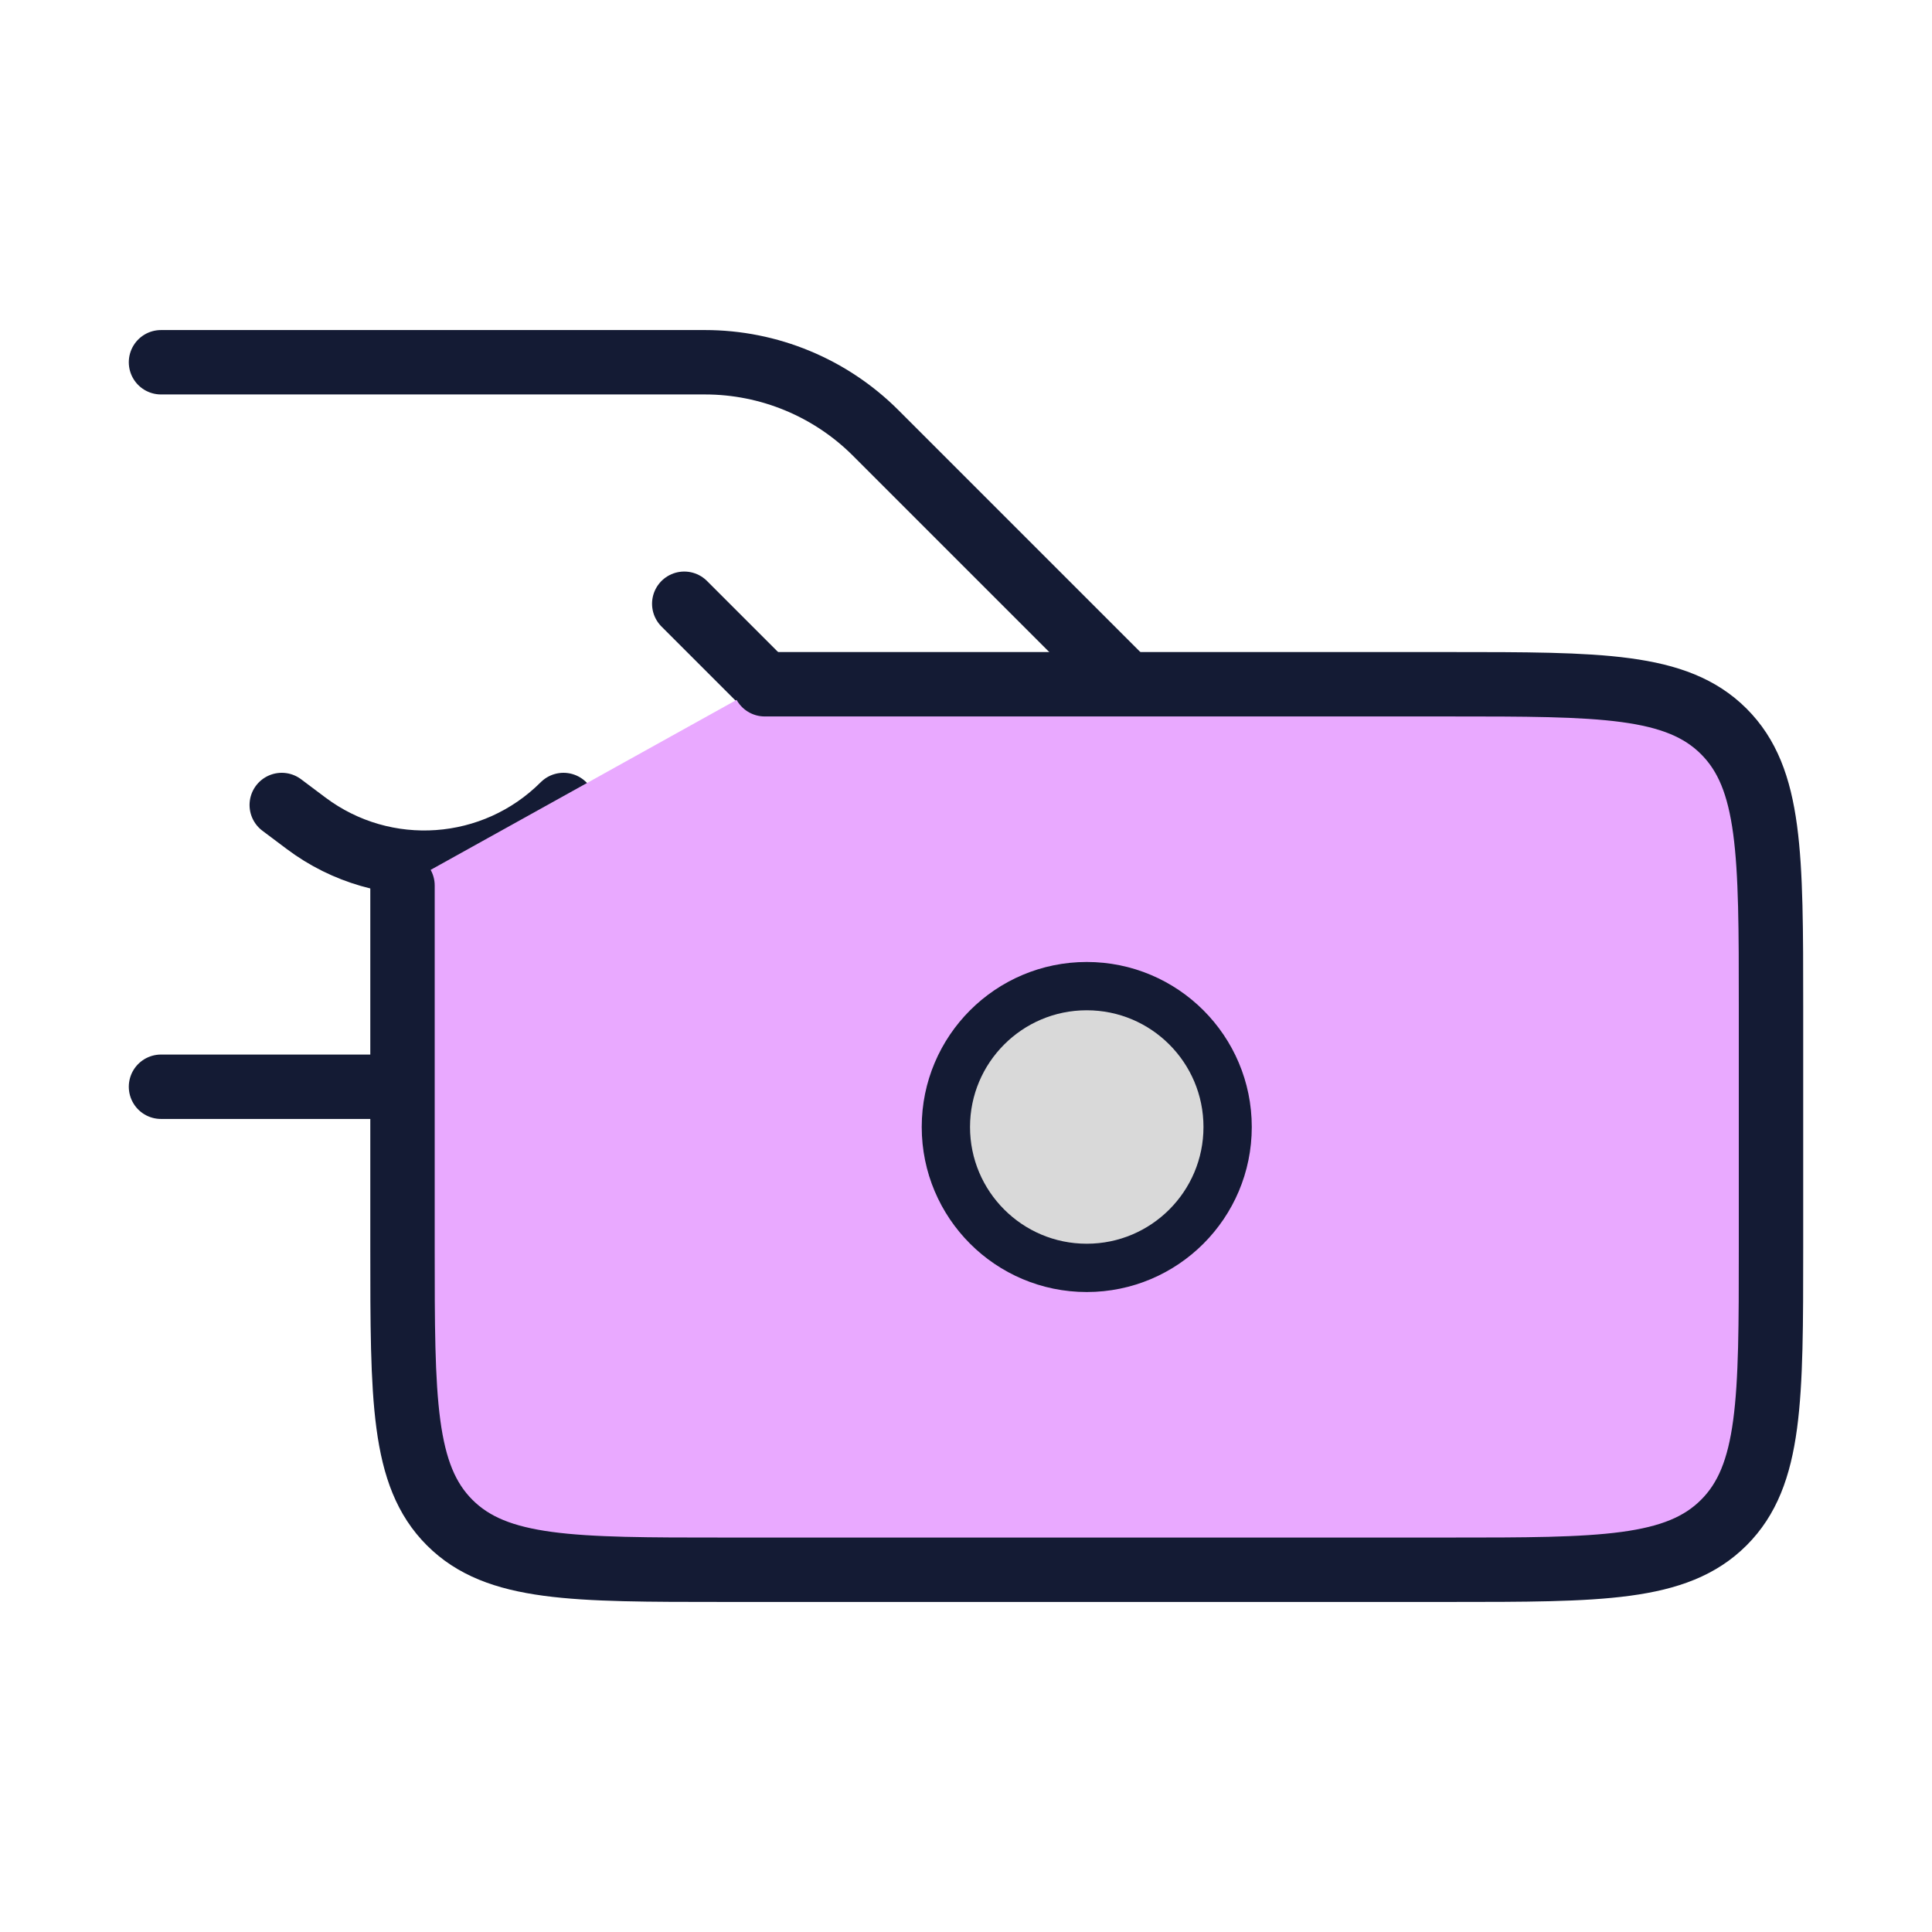 <svg width="60" height="60" viewBox="0 0 60 60" fill="none" xmlns="http://www.w3.org/2000/svg">
<path d="M5 11.25H21.893C23.883 11.25 25.79 12.04 27.197 13.447L35 21.25" stroke="#141B34" stroke-width="2" stroke-linecap="round" stroke-linejoin="round"/>
<path d="M12.5 33.75H5" stroke="#141B34" stroke-width="2" stroke-linecap="round" stroke-linejoin="round"/>
<path d="M21.25 18.75L26.25 23.75C27.631 25.131 27.631 27.369 26.25 28.75C24.869 30.131 22.631 30.131 21.25 28.75L17.5 25C15.348 27.152 11.942 27.394 9.507 25.568L8.75 25" stroke="#141B34" stroke-width="2" stroke-linecap="round" stroke-linejoin="round"/>
<path d="M12.5 27.5V38.75C12.5 43.464 12.5 45.821 13.964 47.285C15.429 48.75 17.786 48.75 22.5 48.75H45C49.714 48.75 52.071 48.75 53.535 47.285C55 45.821 55 43.464 55 38.75V31.25C55 26.536 55 24.179 53.535 22.715C52.071 21.25 49.714 21.25 45 21.25H23.75" fill="#E9A9FF"/>
<path d="M12.5 27.5V38.75C12.5 43.464 12.5 45.821 13.964 47.285C15.429 48.75 17.786 48.75 22.5 48.75H45C49.714 48.75 52.071 48.75 53.535 47.285C55 45.821 55 43.464 55 38.75V31.25C55 26.536 55 24.179 53.535 22.715C52.071 21.25 49.714 21.25 45 21.25H23.75" stroke="#141B34" stroke-width="2" stroke-linecap="round" stroke-linejoin="round"/>
<path d="M38.125 35C38.125 37.416 36.166 39.375 33.75 39.375C31.334 39.375 29.375 37.416 29.375 35C29.375 32.584 31.334 30.625 33.75 30.625C36.166 30.625 38.125 32.584 38.125 35Z" fill="#D9D9D9" stroke="#141B34" stroke-width="1.5" stroke-linecap="round" stroke-linejoin="round"/>
</svg>
